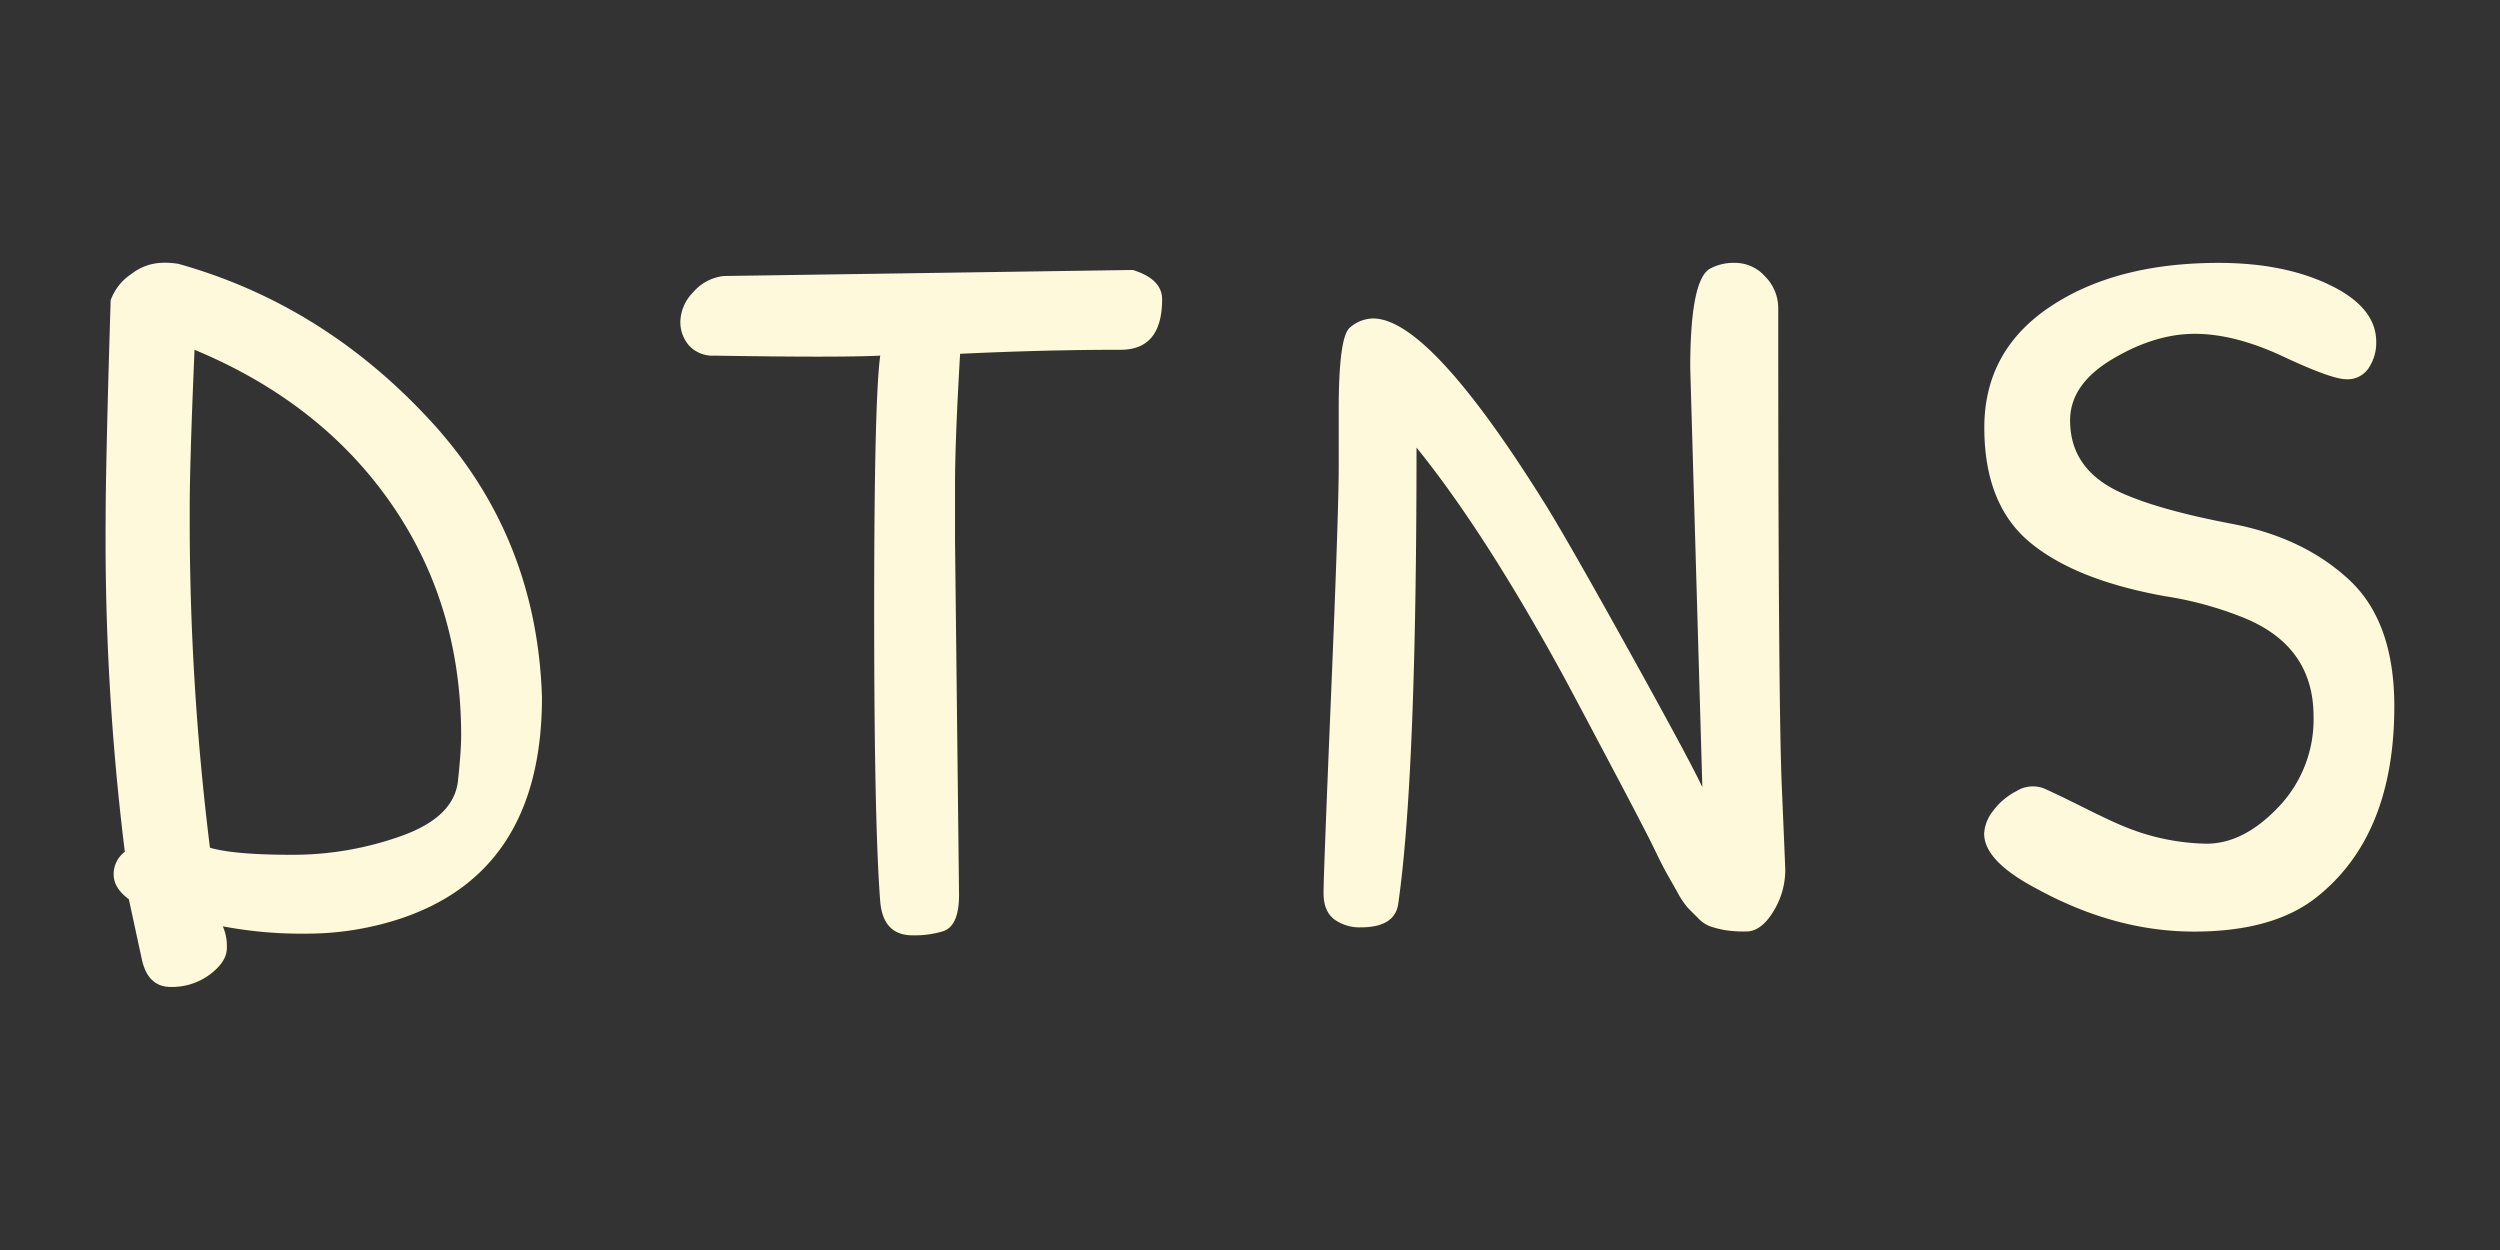 <svg id="圖層_1" data-name="圖層 1" xmlns="http://www.w3.org/2000/svg" viewBox="0 0 448 224"><rect x="0" y="0" width="448" height="224" fill="#333333" stroke="none"/><title>DTNS-logo</title><path d="M23.09,161.14q-2.72-2-2.72-4.43a5,5,0,0,1,2-4.07,455.21,455.21,0,0,1-3.44-59.37q0-10.13.9-39.46a9.47,9.47,0,0,1,3.71-4.71,9.33,9.33,0,0,1,5.34-2,14.52,14.52,0,0,1,3.08.18q25.88,7.24,45.07,28t20.09,49.68q0,31.86-26.43,40a53.85,53.85,0,0,1-16,2.35A75.92,75.92,0,0,1,39.93,166a8.8,8.8,0,0,1,.72,3.89q0,2.44-3,4.71a11.37,11.37,0,0,1-7.06,2.26q-4.07,0-5.16-4.89ZM34,91.82a475.51,475.51,0,0,0,3.62,60.09q4.34,1.27,14.66,1.27a57.76,57.76,0,0,0,19.82-3.44q9.5-3.44,10-10.14.54-5.07.54-7.78,0-23.53-12.58-41.63T34.86,62.68Q33.95,84,34,91.82Z" fill="#fff9db"/><path d="M129.7,49.46,203,48.38q5.25,1.63,5.25,5.25,0,9.05-7.42,9.05-13.58,0-28.78.72-.91,15.57-.91,23.44v10l.72,63.53q0,5.61-2.9,6.52a17.46,17.46,0,0,1-5.43.72q-5.25,0-5.79-6-1.09-13.94-1.09-52t1.09-45.88q-3.8.18-11.22.18t-18.46-.18A5.77,5.77,0,0,1,123.55,62a6.38,6.38,0,0,1-1.63-4.43,7.75,7.75,0,0,1,2.26-5.16A8.45,8.45,0,0,1,129.7,49.46Z" fill="#fff9db"/><path d="M311.06,47.11a7.15,7.15,0,0,1,5.25,2.44,8,8,0,0,1,2.35,5.7q0,70.77.63,85.52t.63,15.11a14.09,14.09,0,0,1-2.17,7.51q-2.17,3.53-4.8,3.53a21.75,21.75,0,0,1-4-.27,20.36,20.36,0,0,1-2.44-.63,5.69,5.69,0,0,1-2.17-1.45l-1.81-1.81a14.11,14.11,0,0,1-1.9-2.81l-1.9-3.35q-.73-1.27-2.26-4.44t-6.7-12.94q-5.16-9.77-9.32-17.56-14.3-26.24-26.61-41.45,0,58.83-3.26,81.63-.54,4.34-6.7,4.34a7.68,7.68,0,0,1-4.8-1.45q-1.9-1.45-1.9-4.71t1.36-35.84q1.36-32.58,1.36-40.63V73.36q0-13,2-14.66a6.49,6.49,0,0,1,4.16-1.63q10,0,30.41,32.58,4,6.34,15.2,26.52t13.39,24.89l-2.17-75.12q0-15.56,3.44-17.74A9,9,0,0,1,311.06,47.11Z" fill="#fff9db"/><path d="M397.58,47.11q11.76,0,20,4t8.24,10.14a8.15,8.15,0,0,1-1.36,4.71,4.51,4.51,0,0,1-4,2q-2.63,0-11.31-4.07t-15.84-4.07q-7.15,0-14.75,4.52t-7.6,11q0,8.87,9.23,13,6.88,3.08,19.73,5.52t21,10q8.14,7.51,8.14,22.72,0,23.17-13.94,34.21-7.78,6.16-22,6.15t-28.33-7.78q-9.23-4.89-9.23-9.77a7.07,7.07,0,0,1,1.54-4,12,12,0,0,1,4.25-3.62,5.51,5.51,0,0,1,5-.45q2.26,1,7.33,3.53t7.42,3.44a40.24,40.24,0,0,0,14.3,2.9q6.69,0,12.94-6.61a22.69,22.69,0,0,0,6.25-16.2q0-12.67-12.67-17.74a63.41,63.41,0,0,0-13.94-3.8q-16.11-2.89-24.25-9.68t-8.14-20.54q0-13.75,11.76-21.63T397.58,47.11Z" fill="#fff9db"/></svg>